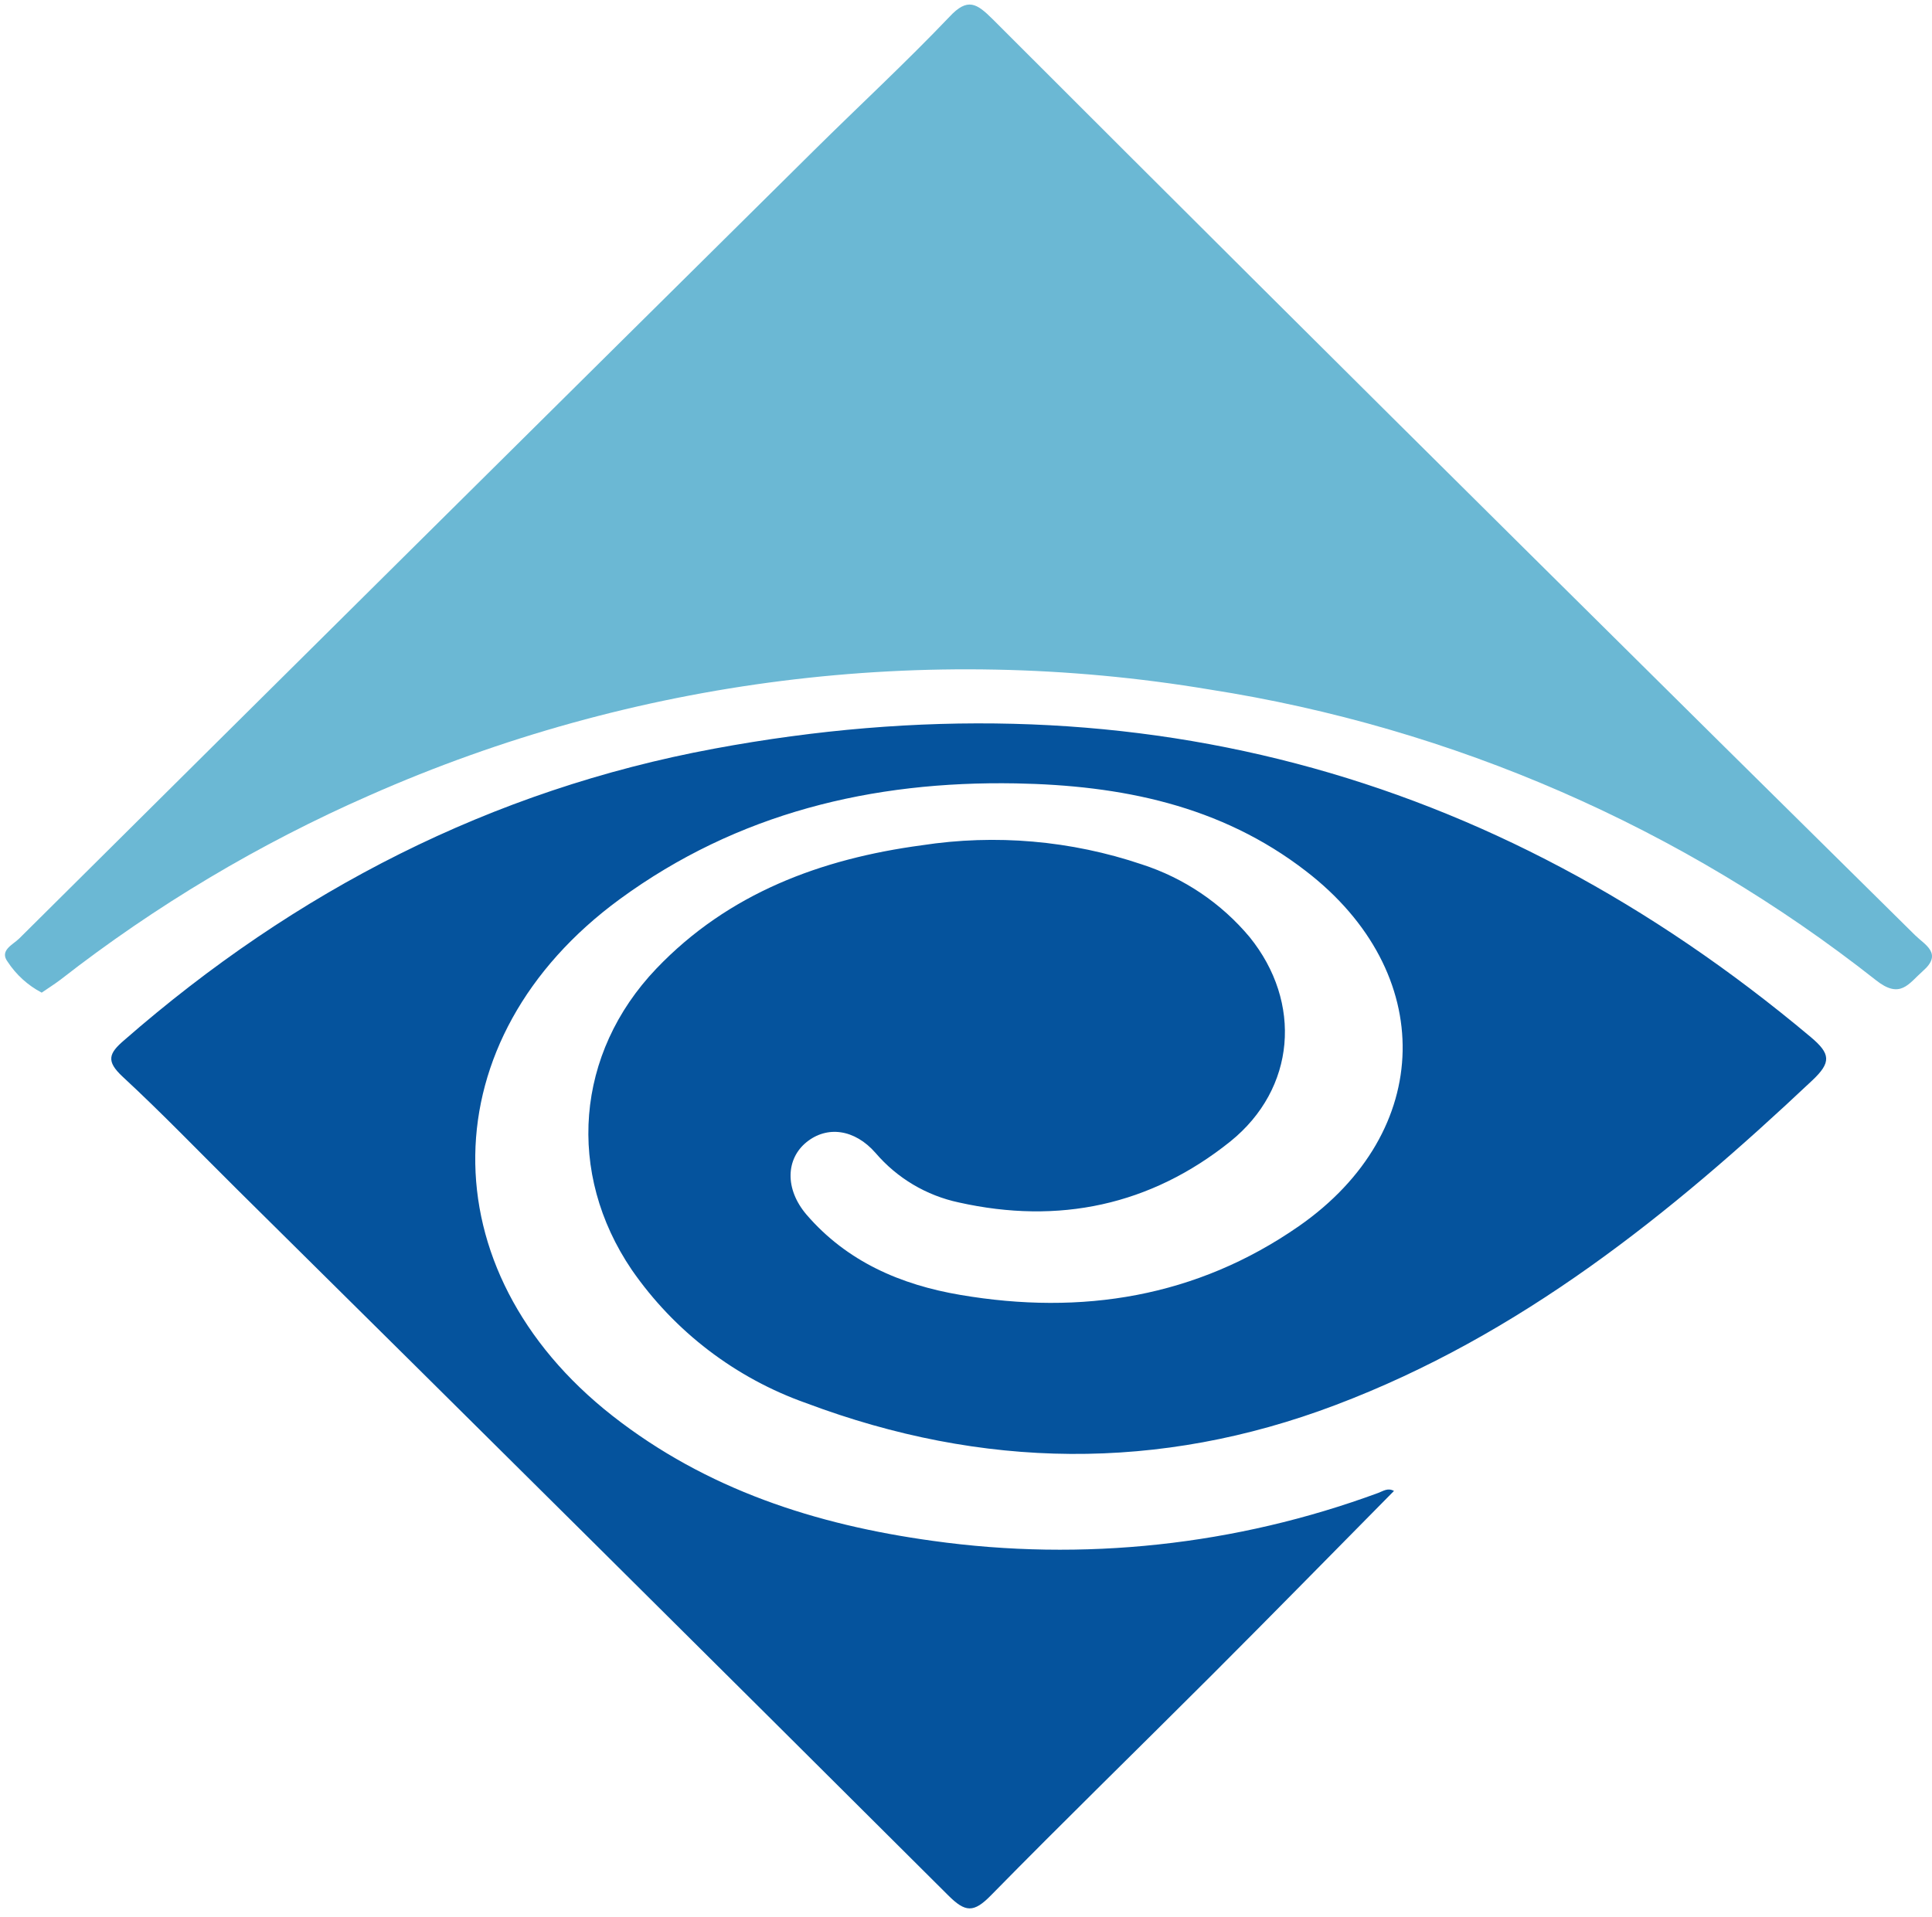 <svg width="129" height="128" viewBox="0 0 129 128" fill="none" xmlns="http://www.w3.org/2000/svg">
<path fill-rule="evenodd" clip-rule="evenodd" d="M93.067 99.576C89.017 103.674 84.986 107.791 80.918 111.859C76.032 116.745 71.018 121.631 66.168 126.572C65.014 127.751 64.458 127.72 63.31 126.572C47.52 110.835 31.699 95.126 15.848 79.445C13.301 76.923 10.815 74.333 8.189 71.903C7.071 70.864 7.254 70.351 8.299 69.46C19.726 59.48 32.815 52.755 47.693 49.995C75.049 44.913 99.522 51.308 120.899 69.252C122.23 70.37 122.292 70.944 120.997 72.159C111.53 81.082 101.507 89.169 89.158 93.835C77.376 98.294 65.576 98.11 53.843 93.707C49.117 92.039 45.037 88.923 42.184 84.802C37.798 78.34 38.422 70.345 43.827 64.683C48.64 59.645 54.821 57.354 61.539 56.45C66.473 55.691 71.517 56.129 76.246 57.727C79.051 58.634 81.543 60.315 83.435 62.576C86.971 66.943 86.525 72.697 82.152 76.227C76.82 80.502 70.688 81.791 64.019 80.301C61.856 79.841 59.905 78.682 58.467 77.002C57.056 75.384 55.211 75.17 53.849 76.276C52.487 77.381 52.377 79.384 53.849 81.113C56.555 84.258 60.153 85.803 64.122 86.475C72.221 87.856 79.892 86.634 86.721 81.888C95.797 75.573 95.974 64.928 87.197 58.173C81.499 53.769 74.841 52.444 67.818 52.315C58.216 52.144 49.232 54.306 41.39 60.041C28.692 69.337 28.503 84.832 40.895 94.55C47.168 99.466 54.46 101.824 62.272 102.899C72.303 104.304 82.525 103.204 92.028 99.698C92.358 99.576 92.669 99.332 93.091 99.576" fill="#05539D"/>
<path fill-rule="evenodd" clip-rule="evenodd" d="M2.773 66.284C1.858 65.802 1.081 65.096 0.513 64.231C-0.061 63.468 0.868 63.089 1.283 62.674C18.971 45.1 36.658 27.559 54.346 10.05C57.357 7.07 60.454 4.205 63.391 1.127C64.613 -0.192 65.224 0.236 66.274 1.274C78.107 13.11 89.964 24.919 101.845 36.698C110.506 45.289 119.179 53.873 127.864 62.448C128.517 63.095 129.739 63.669 128.395 64.842C127.43 65.697 126.886 66.754 125.25 65.453C112.341 55.27 97.025 48.587 80.78 46.049C61.794 42.873 42.294 45.328 24.687 53.109C17.323 56.337 10.39 60.471 4.05 65.416C3.647 65.722 3.219 65.99 2.792 66.284" fill="#6BB8D4"/>
</svg>
